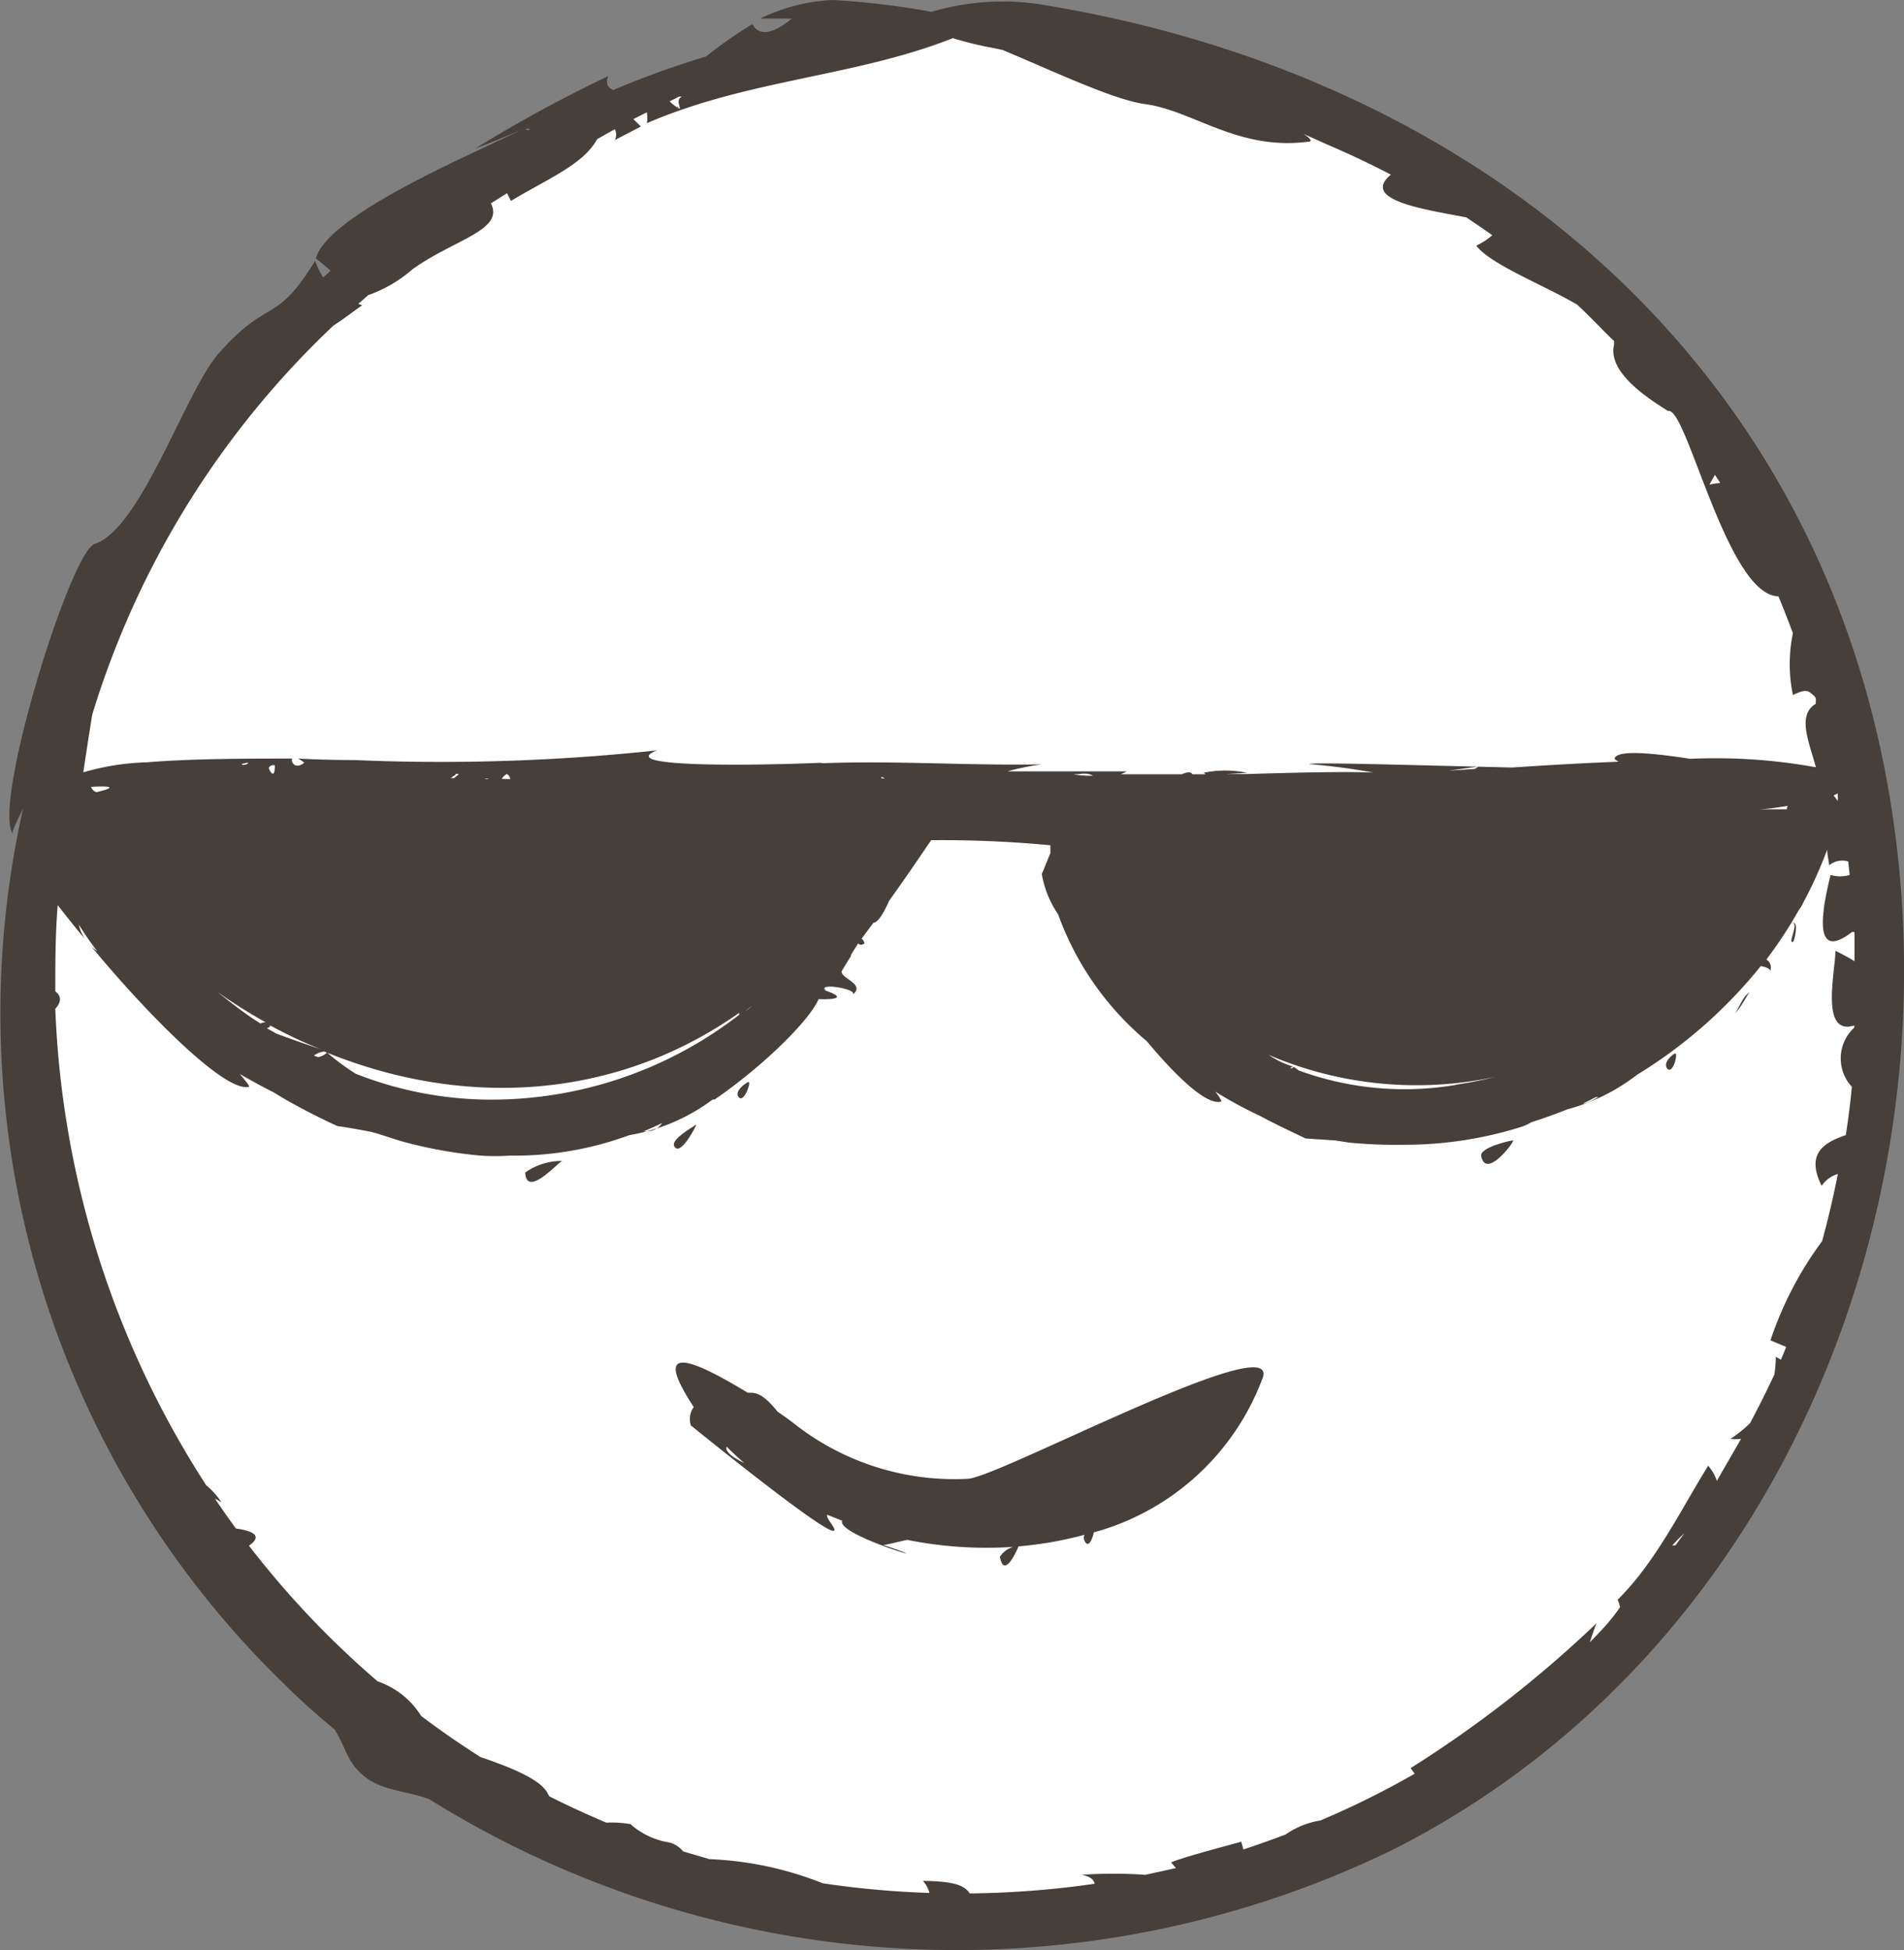 <svg xmlns="http://www.w3.org/2000/svg" viewBox="0 0 78.85 80.75"><rect x="0" y="0" width="78.85" height="80.75" fill="#808080" stroke="none"/><defs><style>.cls-1{fill:#fff;}.cls-2{fill:#463f3a;}</style></defs><g id="Capa_2" data-name="Capa 2"><g id="Capa_1-2" data-name="Capa 1"><path class="cls-1" d="M42.88,1.58a37.5,37.5,0,0,0-24.7,6C2.27,18.42,2,38.09,2,41.35c0,3.75.22,13.68,7,23,8.42,11.56,24.08,18.21,39,15,19-4.1,33.19-23.46,30.44-43.81C75.83,16.12,58.87,3.37,42.88,1.58Z"/><path class="cls-2" d="M40.11,61.23a10.73,10.73,0,0,1-7.27-2.32s-.26-.2-.64-.46c-.35-.43-.68-.76-1.06-.78l-.17,0c-1.66-1-3.7-2.1-2.74-.25a8.85,8.85,0,0,0,.5.84.86.86,0,0,0-.12.76s5.63,4.58,5.93,4.36c.11-.08-.37-.54-.28-.66l.62.25c-.28.6,4.67,2,1.69,1,.14,0,.54-.11,1-.21a16.6,16.6,0,0,0,4.39.29,1,1,0,0,0-.55.41c.16.9.65-.14.77-.43a15.44,15.44,0,0,0,2.73-.48.29.29,0,0,0,0,.24c.15.33.31,0,.39-.34a10.38,10.38,0,0,0,7-6.42C52.93,55,41.5,61.09,40.11,61.23Zm-9.29-.65c-.27-.13-.82-.42-.73-.68C30.32,60.13,30.56,60.35,30.82,60.58Z"/><path class="cls-2" d="M31,44.8c-.06,0-.62.37-.41.63S31.12,44.81,31,44.8Z"/><path class="cls-2" d="M28.83,46.56c-.08.08-1,.57-.92.87C28.14,48,28.89,46.52,28.83,46.56Z"/><path class="cls-2" d="M23.28,48.07a2.62,2.62,0,0,0-1.53.48C21.8,49.63,23.13,48.11,23.28,48.07Z"/><path class="cls-2" d="M74.25,39c.06,0,.25-.86,0-.78l-.1,0C74.59,38.1,74,39.09,74.25,39Z"/><path class="cls-2" d="M72.47,41.09c-.32.14-.48.77-.64.87C72.06,41.82,72.37,41.13,72.47,41.09Z"/><path class="cls-2" d="M69.37,43.62c-.06,0-.54.38-.32.63S69.51,43.62,69.37,43.62Z"/><path class="cls-2" d="M61.34,47.87c.2,1,1.42-.65,1.32-.65S61.27,47.51,61.34,47.87Z"/><path class="cls-2" d="M78.48,34.49C76,15.57,61.72,3.29,43.38.23a10.35,10.35,0,0,0-4.8.26A33.41,33.41,0,0,0,34.48,0a7.63,7.63,0,0,0-3,.77l1.31,0c-.72.59-1.23.71-1.54.37L31.16,1a17.73,17.73,0,0,0-1.92,1.34,37.4,37.4,0,0,0-3.85,1.39c-.17-.09-.34-.21-.2-.58a58.25,58.25,0,0,0-5.51,3c.64-.24,1.28-.5,1.91-.78-1.84.94-8,3.48-8.51,5.33.23.18.43.35.61.51l-.31.28a3.66,3.66,0,0,1-.33-.69c-1.65,2.7-1.92,1.48-4,3.84-1.39,1.6-3.2,7.25-5.14,7.89-1,.35-4.24,10.8-3.38,12-.06-.09.18-.54.43-1.07A38.71,38.71,0,0,0,11.86,69.82c.63.62,1.3,1.22,2,1.79a6.82,6.82,0,0,1,.41.81c.78,1.83,2.2,1.58,3.51,2.08a41.32,41.32,0,0,0,39.84,2.12C73,68.89,80.69,51.22,78.48,34.49Zm-2.41-1.37a.86.86,0,0,0-.14-.18l.18-.09c0,.1,0,.21,0,.31ZM26.83,46.84a.53.53,0,0,1-.17,0c.26-.1.51-.22.76-.34A.72.72,0,0,1,26.83,46.84Zm-6.77-1.31a15.34,15.34,0,0,1-5.33-1.07,10,10,0,0,1-1.19-.88.63.63,0,0,1-.37.19L13,43.71a.85.85,0,0,1,.43-.17l0,0c5.79,2.38,12.06,2,17.18-1.6l0,.08A16.77,16.77,0,0,1,20.06,45.53ZM15,12.64l-.16-.06.41-.36a5.6,5.6,0,0,0,1.82-1.06c1.71-1.24,3.83-1.62,3.26-2.74L21,8l.16.32c1.48-.9,3-1.5,3.57-2.56l.73-.41a.47.47,0,0,1,0,.45l1.08-.56-.31-.31.56-.28a1.55,1.55,0,0,1,0,.45C31,3.28,35.42,3.18,39.46,1.58A14.64,14.64,0,0,0,41.2,2l.32.07c2,.83,4.6,2.07,5.9,2.24,2,.27,3.83,1.93,6.74,1.56.23,0,.09-.16-.19-.33L55,6c.89.38,1.75.79,2.6,1.23C56.33,8.29,59,8.67,60.72,9c.36.24.73.49,1.08.74a2.89,2.89,0,0,1-.66.43c.56.76,2.68,1.58,4.17,2.44.53.49,1,1,1.53,1.51a.86.86,0,0,1,0,.16c-.28,1.18,1.55,2.3,2.24,2.74.76-.24,2.44,7.65,4.57,7.67q.31.75.6,1.53a6.28,6.28,0,0,0,0,2.56c.57-.29.66-.15.84,0s.08.24.11.36c-.8.47-.27,1.6,0,2.63A23.28,23.28,0,0,0,70,31.42c-1.56-.24-3.06-.39-3.14,0a1,1,0,0,0,.17.12c-1.55.06-3.07.15-4.4.24-3.91-.09-8.41-.23-8.41-.14a26.57,26.57,0,0,1,2.66.35c-1.12-.05-3.23,0-5.24.06l.15,0h-1l.86-.05a4.46,4.46,0,0,0-1.82,0s.06,0,.09.06h-.54c-.06-.11-.21-.1-.44,0l-2.54,0a1.07,1.07,0,0,0,.25-.12H41.72a10.07,10.07,0,0,1,1.43-.29c-3.48.06-6.6-.21-10.06,0,.35,0,.69,0,1-.07-2.47.11-8.75.23-6.88-.51a83.84,83.84,0,0,1-12.56.4c-.3,0-1.17,0-2.3-.06a1.86,1.86,0,0,1,.25.17c-.34.29-.57,0-.5-.17-1.81,0-4.2,0-6.08.16H5.93a10.34,10.34,0,0,0-2.48.41c.13-.87.25-1.66.37-2.39a37,37,0,0,1,10-16.12C14.18,13.25,14.58,12.93,15,12.64ZM28.12,4l.13,0c-.34.13.05.59-.16.48,0-.09-.11-.11,0,0a2.46,2.46,0,0,1-.27-.2l-.09-.08ZM71.24,20a2.46,2.46,0,0,0-.45.07l.23-.41ZM10.79,42.38C10.17,42,9.58,41.53,9,41.07a22.27,22.27,0,0,0,2,1.26A.48.48,0,0,0,10.79,42.38Zm-7-9.8s1.24-.08.52.14L4,32.8A.33.33,0,0,1,3.77,32.58ZM10,31.64c.54-.17.14.12,0,0C10,31.63,10.23,31.82,10,31.64Zm1.13.15a.22.22,0,0,1,.25-.1C11.39,32.38,11.11,31.83,11.14,31.79Zm7.87.27-.2.16h-.13a.91.91,0,0,1,.19-.13S18.84,32,19,32.06Zm17.49.11a.37.37,0,0,1,.15.06h-.13S36.5,32.2,36.5,32.17Zm8.06-.11c.18,0,.46-.09.71.06H45C44.65,32.1,44.3,32.05,44.56,32.06Zm16.53-.22L60,31.91l1.23-.17S61.12,31.8,61.09,31.84Zm-40.3.41a.5.5,0,0,1,.21-.2.26.26,0,0,1,.14.21Zm-.56,0h-.15A.25.25,0,0,1,20.23,32.24Zm10.9,9.42-.24.2A1.59,1.59,0,0,1,31.13,41.66Zm-20.08.9c.08,0,.14-.05.15-.11.7.38,1.41.72,2.13,1-.64-.22-1.26-.43-1.87-.66Zm49.26,2.35a12.73,12.73,0,0,1-6.5-.59,2.16,2.16,0,0,1-.22-.16l-.06.06-.11,0,.13-.07a3.72,3.72,0,0,1-1-.48,15.55,15.55,0,0,0,9.38.91A16.23,16.23,0,0,1,60.31,44.91Zm5.25.77c.19-.08.37-.18.55-.27a.23.23,0,0,0,.1,0C65.82,45.65,65.58,45.72,65.56,45.68ZM74,33.51H72.77c.46,0,.89-.09,1.28-.14C74,33.41,74,33.46,74,33.51ZM21.75,5.33l.22,0-.13.07ZM65.84,68c.09-.27.17-.53.28-.79a48.66,48.66,0,0,1-7.7,6,2,2,0,0,0,.17.23,35.52,35.52,0,0,1-3.91,1.94,3.5,3.5,0,0,0-1.44.58c-.58.22-1.17.43-1.75.62a3,3,0,0,0-.09-.32c-.8.22-2.64.71-2.9.86l.2.23-1.27.28a18.7,18.7,0,0,0-2.64,0c.34.06.51.19.54.37a38.87,38.87,0,0,1-5.17.4c-.22-.34-.65-.5-1.94-.52a1.17,1.17,0,0,1,.27.5,38.4,38.4,0,0,1-4.42-.4,14.18,14.18,0,0,0-4.69-1l-1.09-.32a1.09,1.09,0,0,0-.57-.37,3.13,3.13,0,0,1-1.61-.76,4.57,4.57,0,0,0-1-.06c-.8-.34-1.59-.7-2.36-1.09l-.07-.12c-.28-.59-1.59-1.1-2.79-1.51-.84-.54-1.66-1.1-2.45-1.7a3.42,3.42,0,0,0-1.8-1.43A37.69,37.69,0,0,1,10.31,64c.59-.41.16-.61-.54-.71-.3-.41-.59-.82-.87-1.24l.27.15a3.28,3.28,0,0,0-.63-.7A39.06,39.06,0,0,1,2.29,41.77c.22-.24.29-.5,0-.72,0-1.19,0-2.38.1-3.57.33.42.7.89,1.11,1.38a2,2,0,0,1-.24-.58c.24.38.49.75.77,1.11a2.51,2.51,0,0,1-.24-.19C6.1,42,9.33,45.25,10.3,45c.08,0-.17-.29-.37-.53.47.27.94.53,1.42.77.66.42,1.77,1,2.63,1.39.46.06.89.14,1.3.22s1.09.35,1.63.48a18.44,18.44,0,0,0,3,.52,9.16,9.16,0,0,0,1.19,0A13.76,13.76,0,0,0,26.07,47a7.94,7.94,0,0,0,3.44-1.47c.08,0,.14,0,.15,0a.18.18,0,0,0-.07,0c2-1.37,3.94-3.28,4.31-4.16,0,0,1.49.07.3-.35-.41-.36,1.4-.06,1.1.17.6-.45-.58-.7-.43-1,.05-.08.19-.32.37-.6,0,0,0-.05,0-.05l.3-.48c.06.07.14.09.26,0a.3.3,0,0,0-.12-.19l.49-.66c.17,0,.41-.36.65-.91.59-.82,1.17-1.67,1.74-2.51A47.47,47.47,0,0,1,43.5,35c0,.11,0,.22,0,.33-.18.41-.36.91-.36.84a4.24,4.24,0,0,0,.68,1.69,12.29,12.29,0,0,0,3.67,5.25c1.26,1.51,2.46,2.63,3.05,2.51.1,0-.05-.21-.21-.42a17.23,17.23,0,0,0,1.84,1c.59.32,1.31.66,1.9.94l1.21.08.59.09a19.83,19.83,0,0,0,2.31.09A16.08,16.08,0,0,0,63,46.66a1.72,1.72,0,0,0,.41-.19c.51-.16,1-.34,1.51-.54A8.21,8.21,0,0,0,67.8,44.5,19.88,19.88,0,0,0,72.92,40c.24.05.43.13.38.23a.39.39,0,0,0-.15-.5,17.81,17.81,0,0,0,1.35-2.06,1.14,1.14,0,0,0,.17-.28,17.75,17.75,0,0,0,1-2.21c0,.22.06.43.08.65a.85.85,0,0,1,.79-.16l.06.56a1.41,1.41,0,0,1-.79,0c-.63,2.52-.33,3.3.89,2.36h.1c0,.41,0,.81,0,1.21a8.86,8.86,0,0,0-.79-.43c0,.84-.65,3.54.78,3.09v.09A1.73,1.73,0,0,0,76.69,45c-.06.67-.15,1.35-.25,2-.87.3-1.68.74-1,2.1a1.24,1.24,0,0,1,.67-.49c-.18.93-.4,1.86-.65,2.78a14.67,14.67,0,0,0-2.14,4.11l.65.27c-.07.18-.14.36-.22.53l-.21-.12a4.44,4.44,0,0,1-.06.74q-.47,1-1,2a4.93,4.93,0,0,1-.82.66,2.25,2.25,0,0,0,.44,0c-.33.58-.67,1.16-1,1.74a1.88,1.88,0,0,0-.36-.63c-1.14,1.84-2.18,4-3.75,5.55a1.4,1.4,0,0,1,.1.31C66.71,67.11,66.28,67.55,65.84,68Zm3.41-4a6,6,0,0,1,.5-.51l-.36.49Z"/></g></g></svg>
